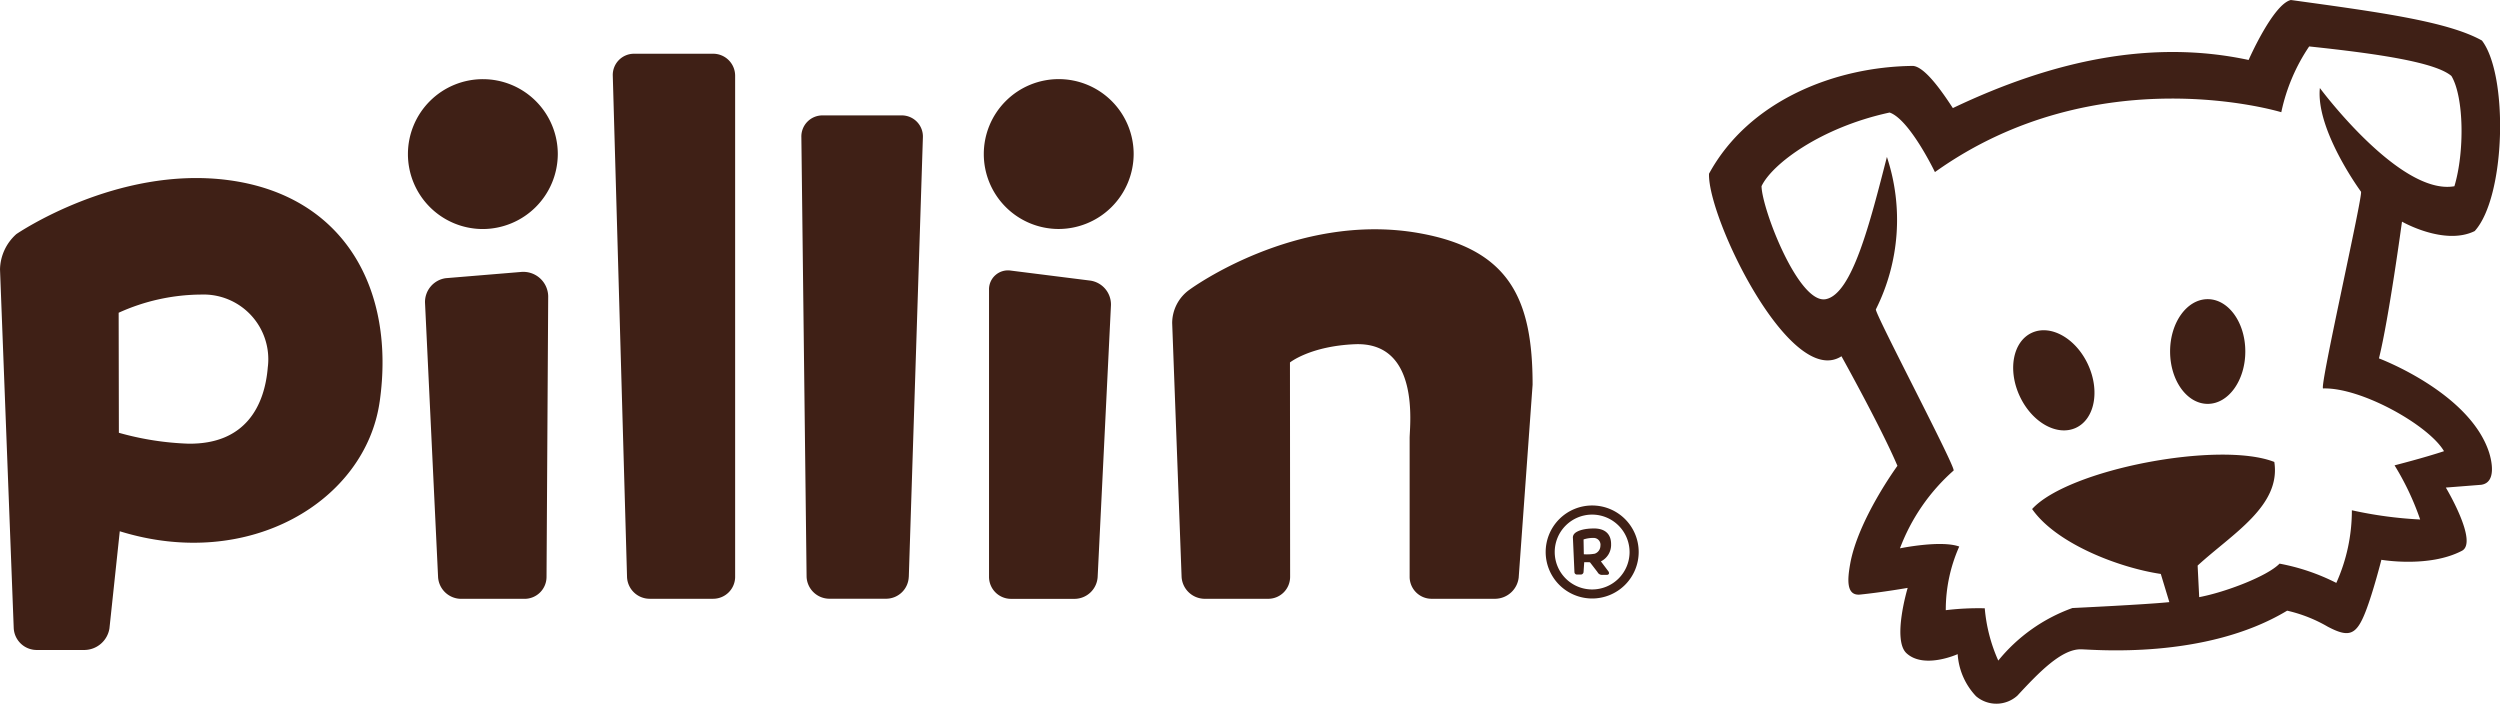 <svg xmlns="http://www.w3.org/2000/svg" width="214.699" height="60.438" viewBox="0 0 214.699 60.438"><defs><style>.a{fill:#3f2016;}</style></defs><g transform="translate(-116.87 -353.216)"><path class="a" d="M257.6,404.748a3.994,3.994,0,1,0-4,3.992,4,4,0,0,0,4-3.992m-.783,0a3.214,3.214,0,1,1-3.216-3.213,3.222,3.222,0,0,1,3.216,3.213m-1.587-.614c.026-.93-.523-1.448-1.591-1.407-1.265.031-1.567.455-1.567.455a.472.472,0,0,0-.12.369l.13,2.924a.214.214,0,0,0,.211.208h.341a.237.237,0,0,0,.23-.208l.058-.854s.3,0,.492.008l.651.846a.428.428,0,0,0,.415.238h.364c.163,0,.27-.1.167-.289l-.657-.872a1.58,1.58,0,0,0,.877-1.417m-.918.065a.724.724,0,0,1-.485.692,3.823,3.823,0,0,1-.94.049l-.023-1.273a2.639,2.639,0,0,1,.85-.13.586.586,0,0,1,.6.662m-7.017,2.693,1.191-16.513c0-7.305-1.938-11.656-9.823-13.031-10.553-1.831-19.63,4.862-19.63,4.862a3.529,3.529,0,0,0-1.5,2.87l.809,21.812a2,2,0,0,0,1.965,1.872h5.48a1.881,1.881,0,0,0,1.875-1.88l-.014-18.416s1.741-1.4,5.551-1.565c5.664-.249,4.727,7.029,4.727,8.056v11.924a1.886,1.886,0,0,0,1.881,1.88h5.474a2.06,2.06,0,0,0,2.016-1.872m-33.072-36.313a6.435,6.435,0,1,0-6.437,6.427,6.458,6.458,0,0,0,6.437-6.427m-19.31,36.3,1.21-37.748a1.815,1.815,0,0,0-1.816-1.88h-6.8a1.812,1.812,0,0,0-1.821,1.88l.449,37.748a1.965,1.965,0,0,0,1.939,1.88h4.9a1.951,1.951,0,0,0,1.935-1.88m-14.911,0V363.831a1.887,1.887,0,0,0-1.881-1.875h-6.8a1.823,1.823,0,0,0-1.827,1.875l1.224,43.052a1.947,1.947,0,0,0,1.93,1.88h5.474a1.889,1.889,0,0,0,1.881-1.88m-15.231-36.3a6.435,6.435,0,1,0-6.437,6.427,6.459,6.459,0,0,0,6.437-6.427M149.475,391.85c1.379-9.662-3.034-17.714-12.974-19.037-9.612-1.277-18.223,4.63-18.223,4.63a4.165,4.165,0,0,0-1.407,3.036l1.178,30.817A1.978,1.978,0,0,0,120,413.161h4.142a2.2,2.2,0,0,0,2.127-1.853l.887-8.343c11.137,3.455,21.1-2.618,22.317-11.115m-9.6-3.031c-.256,3.372-1.927,6.7-6.855,6.624a24.986,24.986,0,0,1-5.939-.935L127.06,384.2a17.327,17.327,0,0,1,7.094-1.562,5.558,5.558,0,0,1,5.722,6.186m13.494-5.484,1.121,23.548a1.991,1.991,0,0,0,1.965,1.88h5.47a1.885,1.885,0,0,0,1.88-1.88l.143-24.1a2.137,2.137,0,0,0-2.334-2.091l-6.469.535a2.068,2.068,0,0,0-1.776,2.11m48.437-1.125v24.673a1.89,1.89,0,0,0,1.889,1.88h5.47a2,2,0,0,0,1.97-1.88l1.143-23.346a2.073,2.073,0,0,0-1.773-2.105l-6.832-.86a1.628,1.628,0,0,0-1.868,1.638" transform="translate(0 -4.125)"/><path class="a" d="M461.189,356.693c-2.979-1.665-9.046-2.46-16.4-3.477-1.529.36-3.63,5.15-3.63,5.15-8.231-1.764-16.678-.024-25.4,4.132-.775-1.182-2.344-3.535-3.42-3.621-6.7.063-14.1,2.983-17.52,9.258-.13,3.8,6.995,18.493,11.375,15.676,0,0,3.441,6.185,4.806,9.41,0,0-3.393,4.633-4.062,8.443-.221,1.254-.373,2.747.871,2.612,1.945-.2,4.071-.573,4.071-.573s-1.344,4.469-.1,5.613c1.51,1.388,4.393.077,4.393.077a5.8,5.8,0,0,0,1.575,3.612,2.694,2.694,0,0,0,3.555-.05c1.834-1.979,3.769-3.99,5.438-3.976,1.02.005,10.66.939,17.727-3.319a12.361,12.361,0,0,1,3.472,1.367c1.831.968,2.465.769,3.27-1.3.661-1.7,1.351-4.436,1.351-4.436s4.088.708,6.917-.773c1.426-.747-1.382-5.43-1.382-5.43l3.029-.238c1.352-.185.9-2.114.678-2.8-1.691-5.149-9.451-8.056-9.451-8.056.85-3.4,1.979-11.744,1.979-11.744s3.639,2.091,6.245.809c2.667-2.942,2.905-13.377.62-16.364m-2.357,12.514c-4.684.836-11.561-8.434-11.561-8.434-.36,3.616,3.531,8.9,3.531,8.9.212.193-3.6,16.9-3.252,16.9,3.278-.1,9.082,3.167,10.382,5.388-1.715.571-4.247,1.216-4.247,1.216a23.262,23.262,0,0,1,2.2,4.651,35.134,35.134,0,0,1-5.866-.792,15.156,15.156,0,0,1-1.335,6.238,18.024,18.024,0,0,0-4.876-1.655c-1.026,1.067-4.625,2.448-6.9,2.878l-.135-2.711c2.96-2.721,7.17-5.11,6.586-8.9-4.7-1.84-17.674.621-20.8,4.044,2.078,2.983,7.484,5.044,11.052,5.574l.733,2.42c-1.989.208-8.322.507-8.322.507a14.52,14.52,0,0,0-6.369,4.514,13.859,13.859,0,0,1-1.161-4.491,23.43,23.43,0,0,0-3.347.162,13.328,13.328,0,0,1,1.156-5.465c-1.575-.571-5.091.154-5.091.154a16.837,16.837,0,0,1,4.6-6.676c.337-.041-6.841-13.621-6.667-13.85a17.161,17.161,0,0,0,.946-13.088c-1.462,5.7-2.982,11.735-5.23,12.212-2.327.494-5.494-7.7-5.538-9.7.891-1.89,5.069-5.043,11-6.325,1.728.6,3.892,5.115,3.892,5.115,13.971-9.977,29.746-5.142,29.746-5.142a15.977,15.977,0,0,1,2.394-5.649c6.063.639,10.862,1.376,12.216,2.537,1.087,1.813,1.134,6.554.257,9.465M440.875,383.4c0-2.483-1.444-4.492-3.229-4.492s-3.23,2.01-3.23,4.492,1.444,4.5,3.23,4.5,3.229-2.016,3.229-4.5m-13.513,1.112c-1.045-2.249-3.206-3.463-4.827-2.712s-2.083,3.188-1.03,5.443,3.208,3.462,4.823,2.713,2.082-3.189,1.034-5.443" transform="translate(-131.179)"/></g></svg>